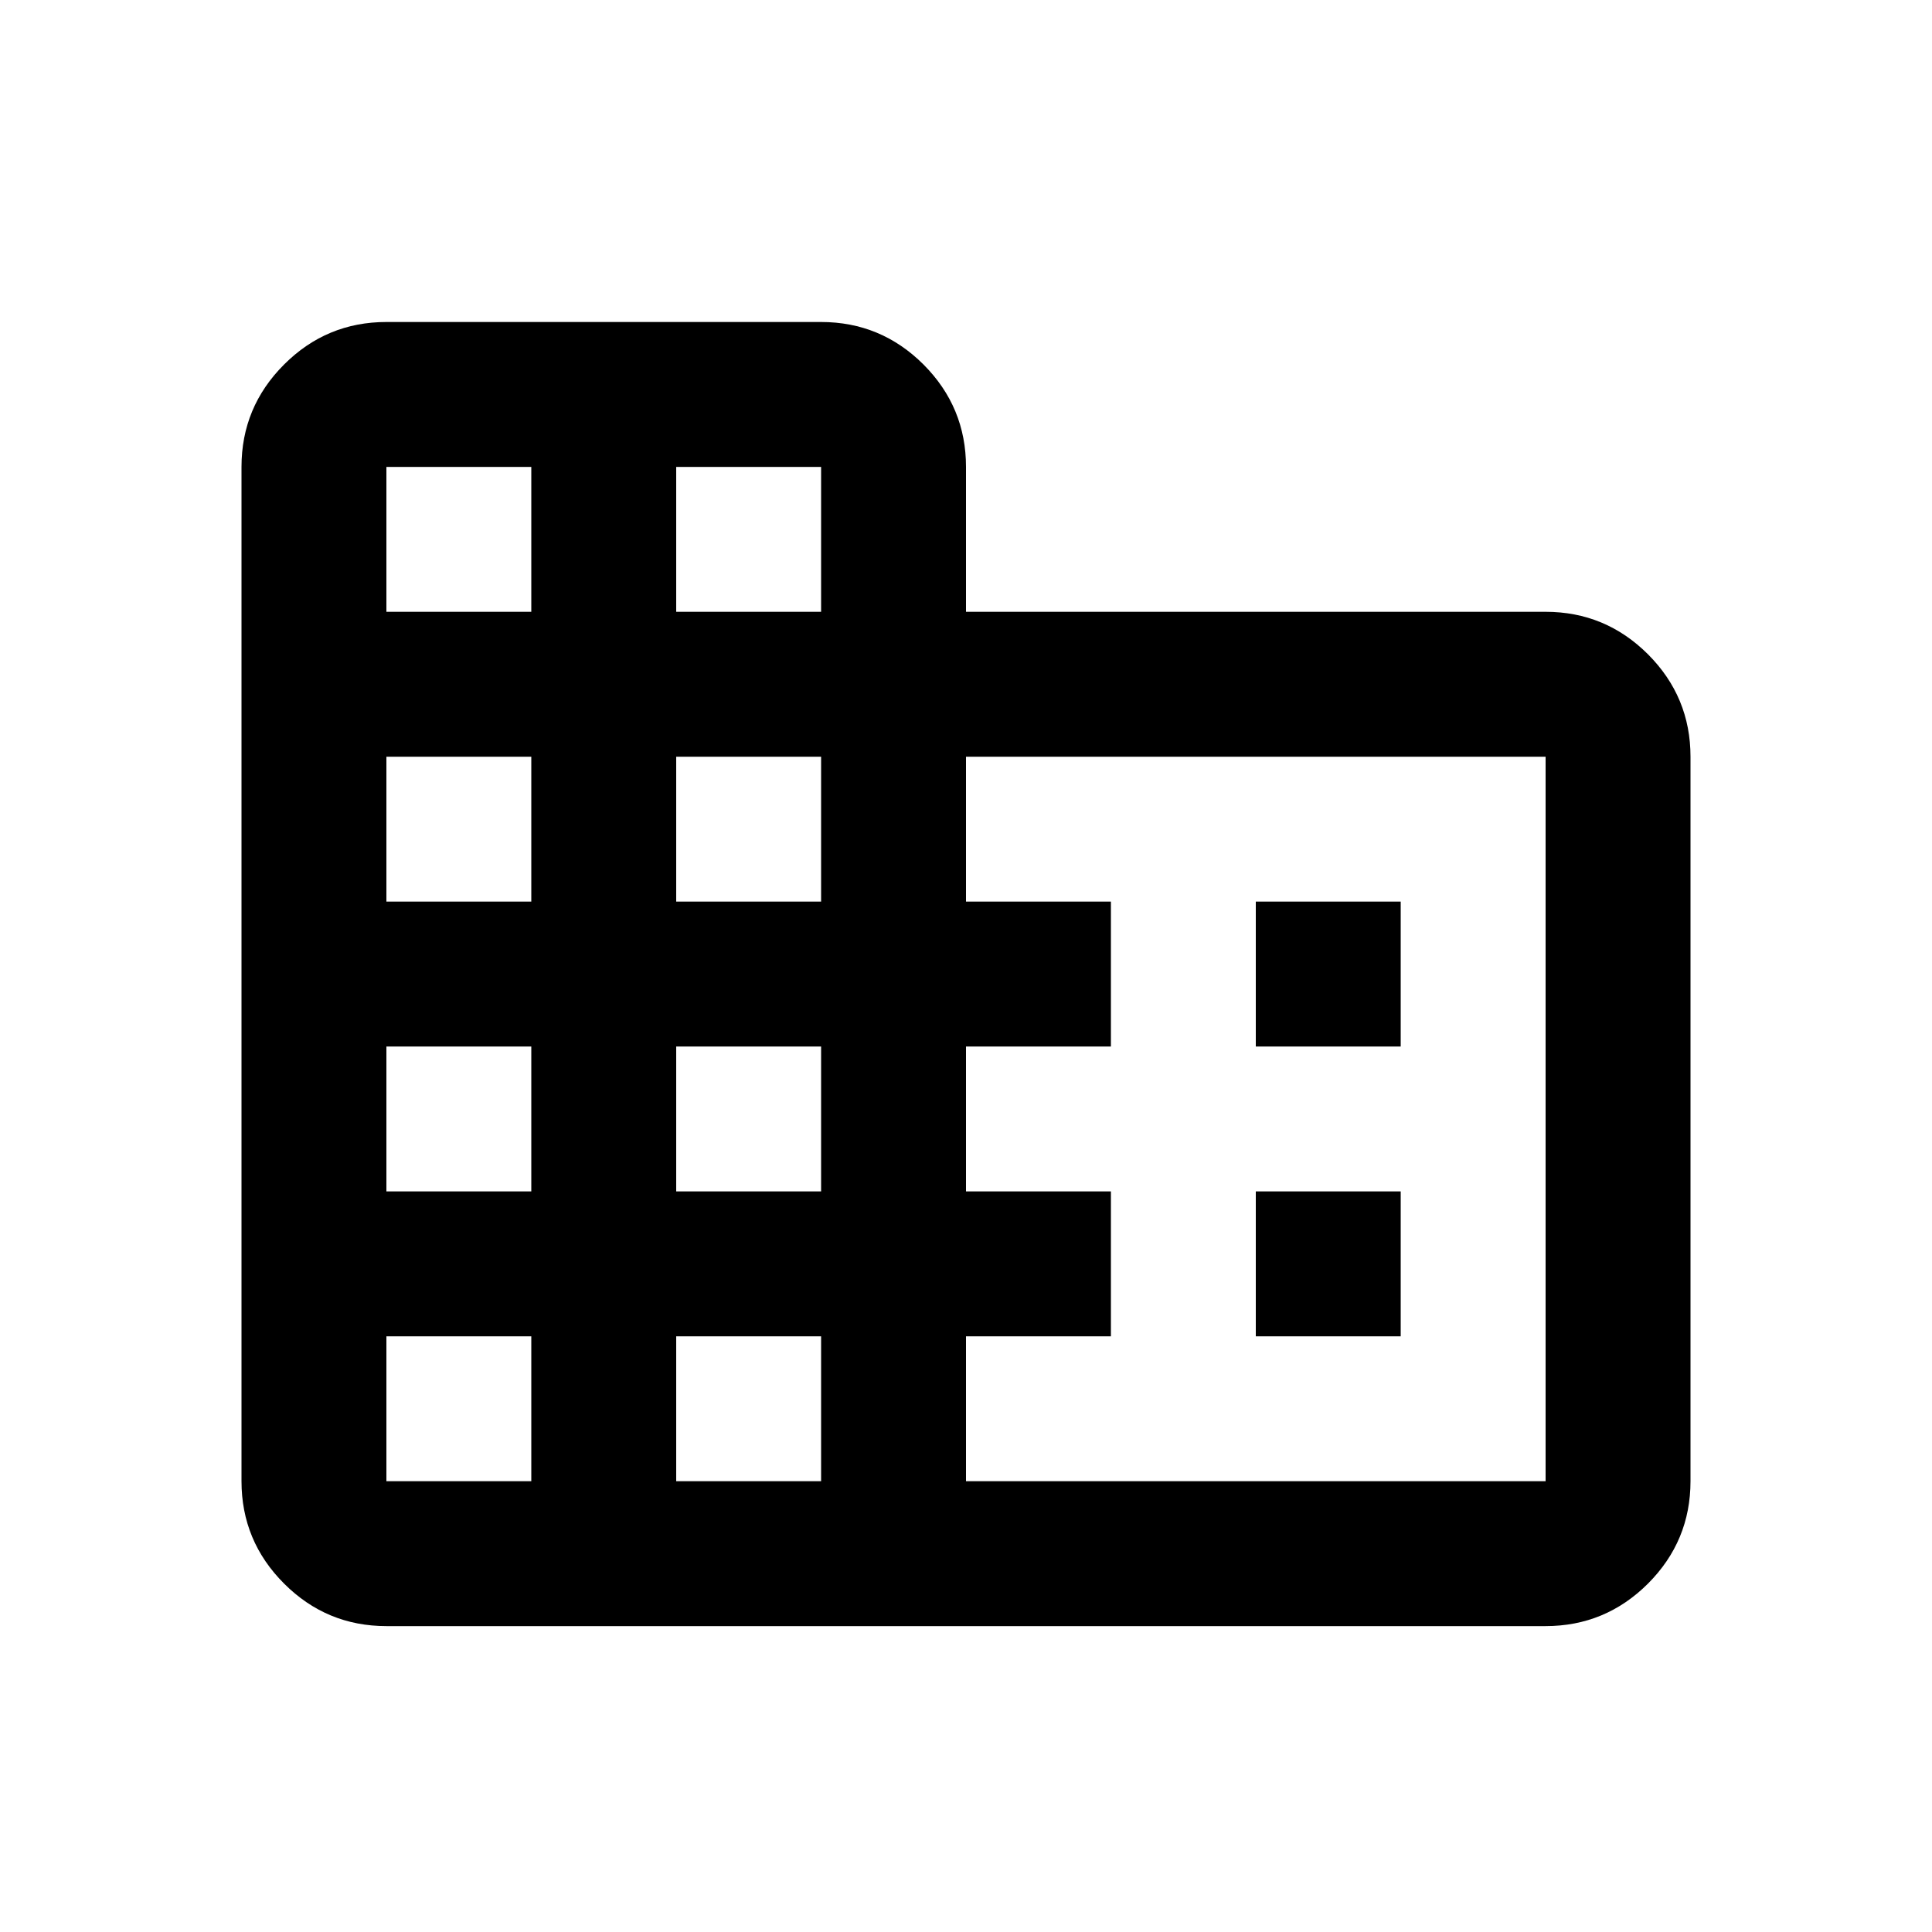 <svg width="24" height="24" viewBox="0 0 24 24" fill="none" xmlns="http://www.w3.org/2000/svg">
<path d="M4.8 20.2C4.305 20.2 3.881 20.024 3.529 19.672C3.176 19.319 3 18.895 3 18.4V5.8C3 5.305 3.176 4.881 3.529 4.528C3.881 4.176 4.305 4 4.8 4H10.2C10.695 4 11.119 4.176 11.472 4.528C11.824 4.881 12 5.305 12 5.8V7.6H19.2C19.695 7.6 20.119 7.776 20.472 8.128C20.824 8.481 21 8.905 21 9.4V18.4C21 18.895 20.824 19.319 20.472 19.672C20.119 20.024 19.695 20.2 19.2 20.2H4.8ZM4.8 18.4H6.6V16.6H4.8V18.4ZM4.8 14.8H6.6V13H4.8V14.8ZM4.8 11.2H6.6V9.4H4.8V11.2ZM4.8 7.6H6.6V5.8H4.8V7.6ZM8.4 18.4H10.2V16.6H8.4V18.4ZM8.4 14.8H10.2V13H8.4V14.8ZM8.4 11.2H10.2V9.4H8.4V11.2ZM8.4 7.6H10.2V5.8H8.4V7.6ZM12 18.4H19.2V9.4H12V11.2H13.8V13H12V14.8H13.8V16.6H12V18.4ZM15.6 13V11.2H17.4V13H15.6ZM15.6 16.6V14.8H17.4V16.6H15.6Z" fill="black"/>
</svg>
